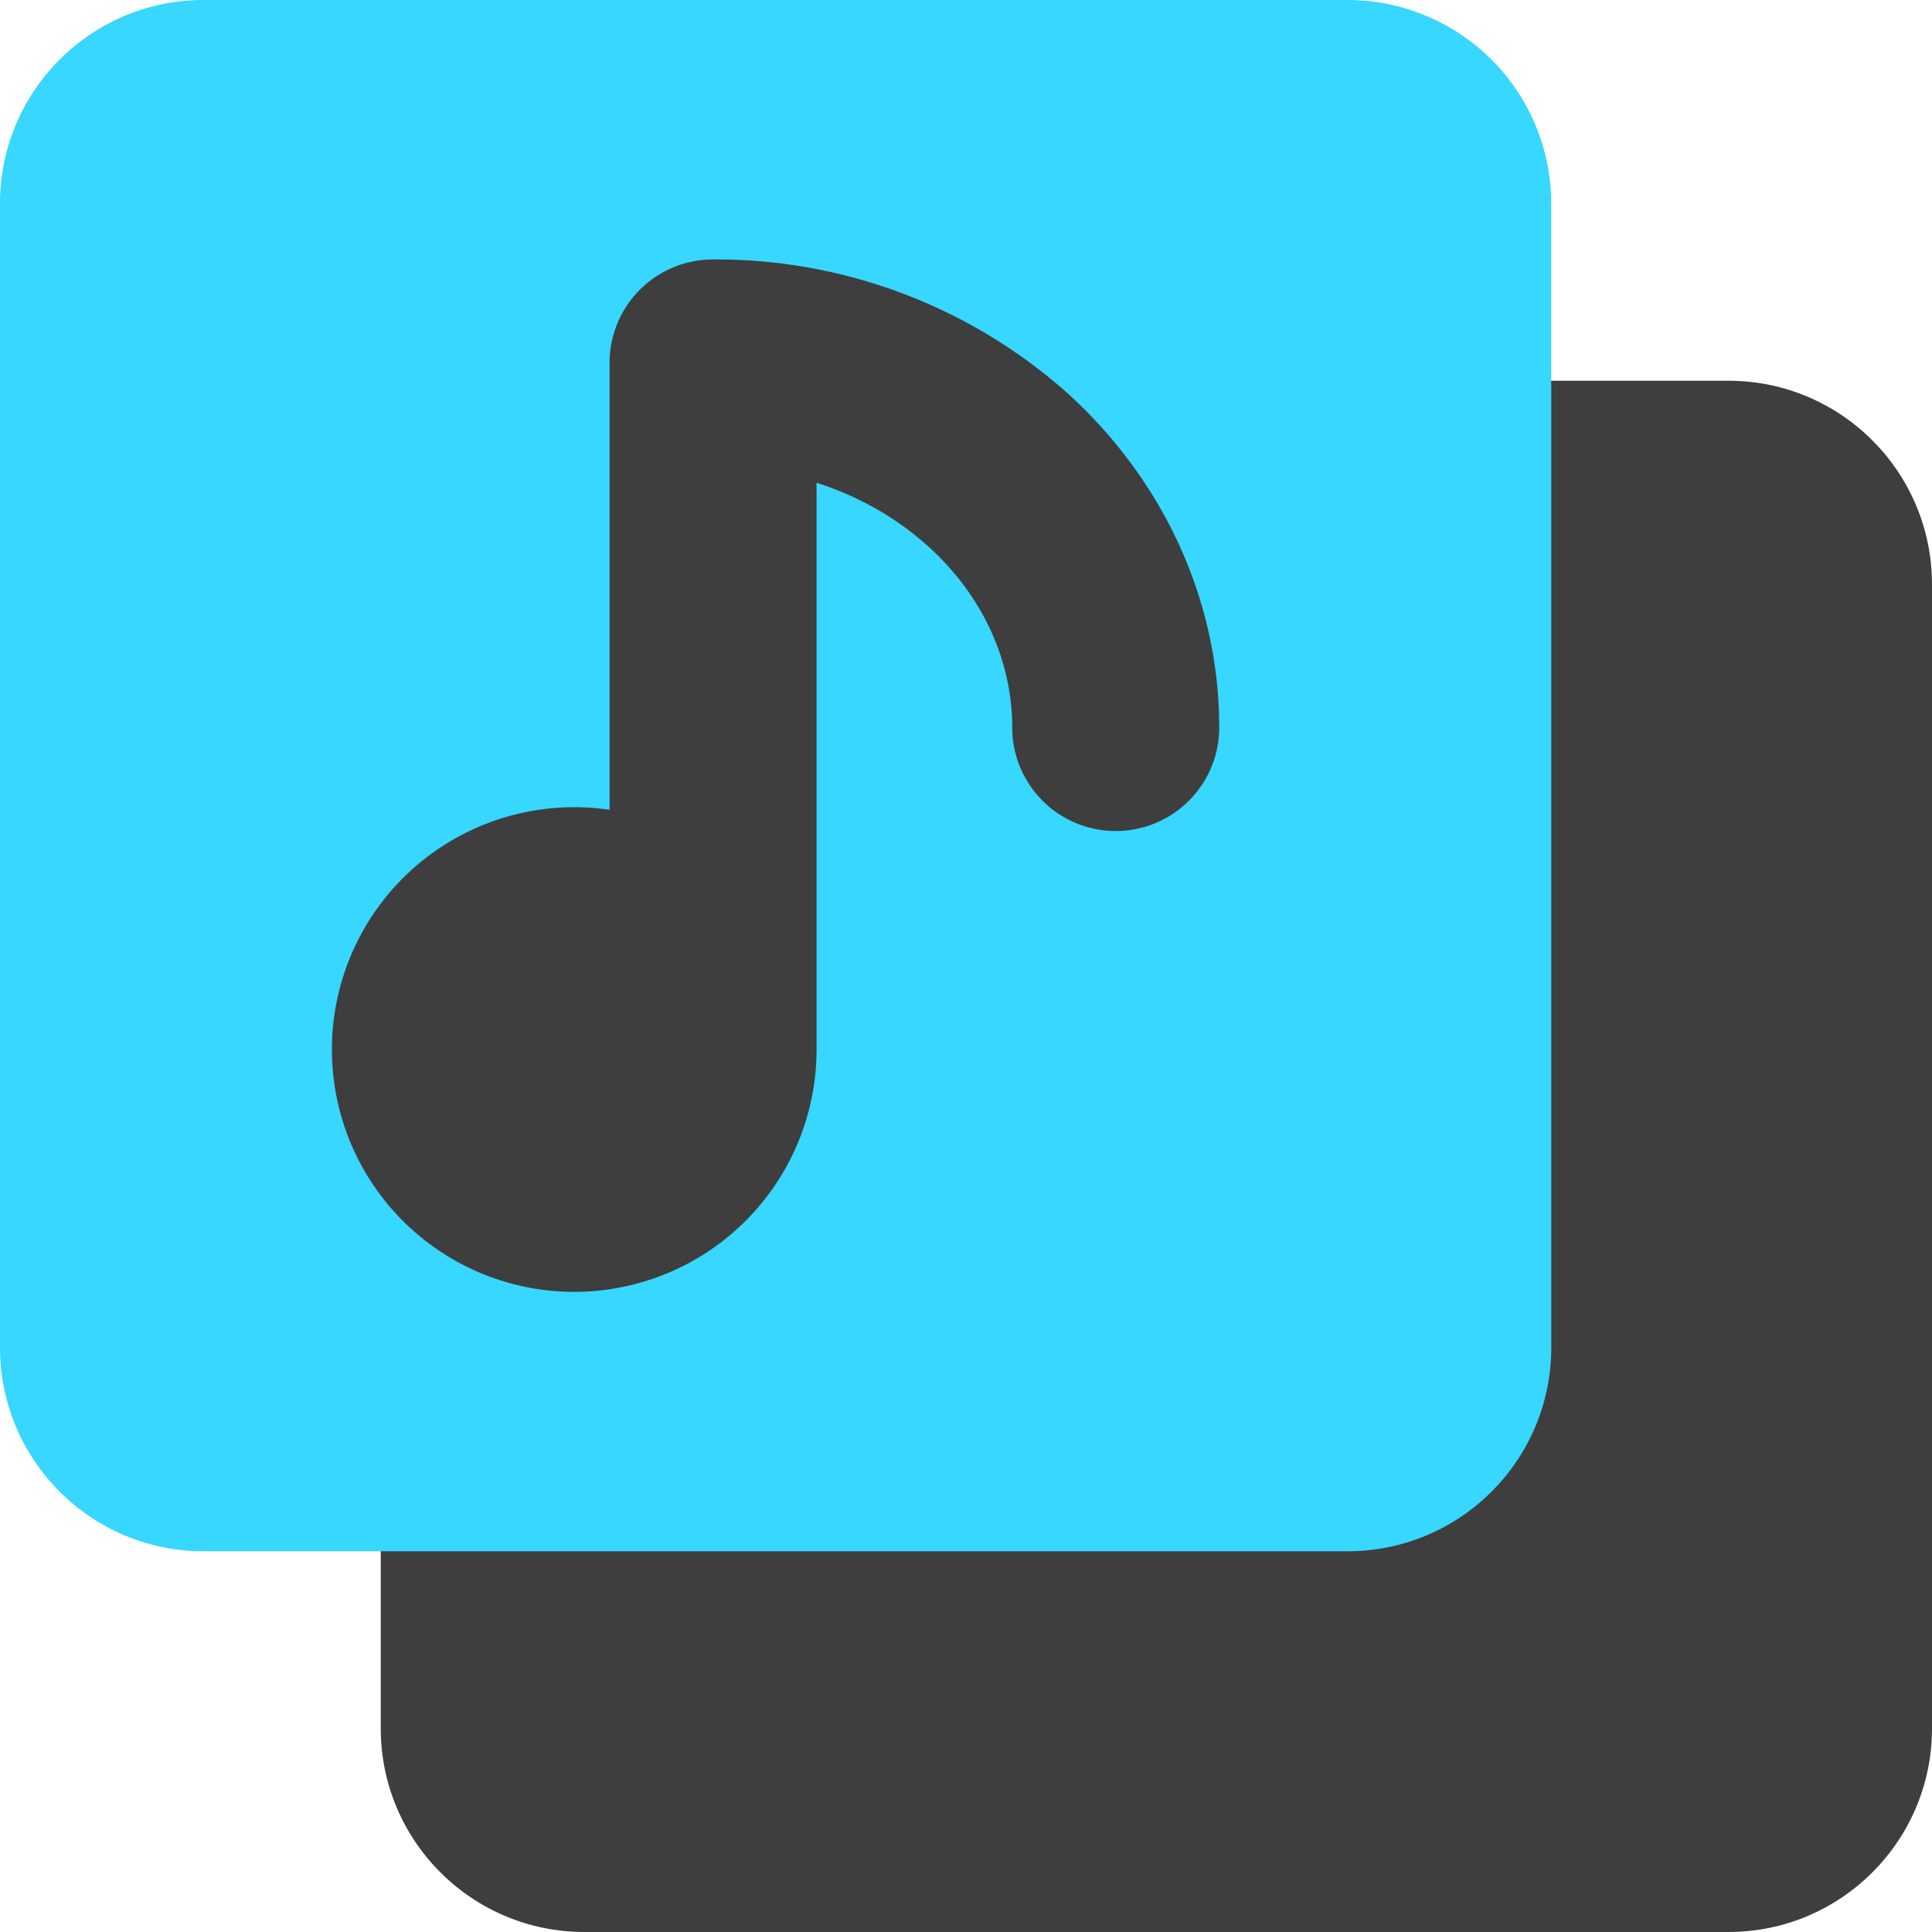 <svg xmlns="http://www.w3.org/2000/svg" fill="none" viewBox="0 0 14 14"><g id="play-list-5--player-television-movies-slider-media-tv-players-video-stack-entertainment"><path id="Union" fill="#3e3e3e" fill-rule="evenodd" d="M4.235 2.76c-.815 0-1.476.66-1.476 1.475v8.29c0 .814.66 1.475 1.476 1.475h8.29c.814 0 1.475-.66 1.475-1.475v-8.29c0-.815-.66-1.476-1.475-1.476h-8.29Z" clip-rule="evenodd"></path><path id="Union_2" fill="#37d7ff" fill-rule="evenodd" d="M1.475 0C.661 0 0 .66 0 1.475v8.29c0 .815.66 1.476 1.475 1.476h8.29c.815 0 1.476-.66 1.476-1.476v-8.29A1.477 1.477 0 0 0 9.765 0h-8.29Z" clip-rule="evenodd"></path><path id="Union_3" fill="#3e3e3e" fill-rule="evenodd" d="M5.167 1.88a.75.75 0 0 0-.75.75v3.238a1.756 1.756 0 1 0 1.5 1.72v-4.09c.306.098.583.256.81.462.4.361.608.835.608 1.312a.75.75 0 0 0 1.5 0c0-.925-.407-1.795-1.101-2.424a3.829 3.829 0 0 0-2.567-.968Z" clip-rule="evenodd"></path></g></svg>